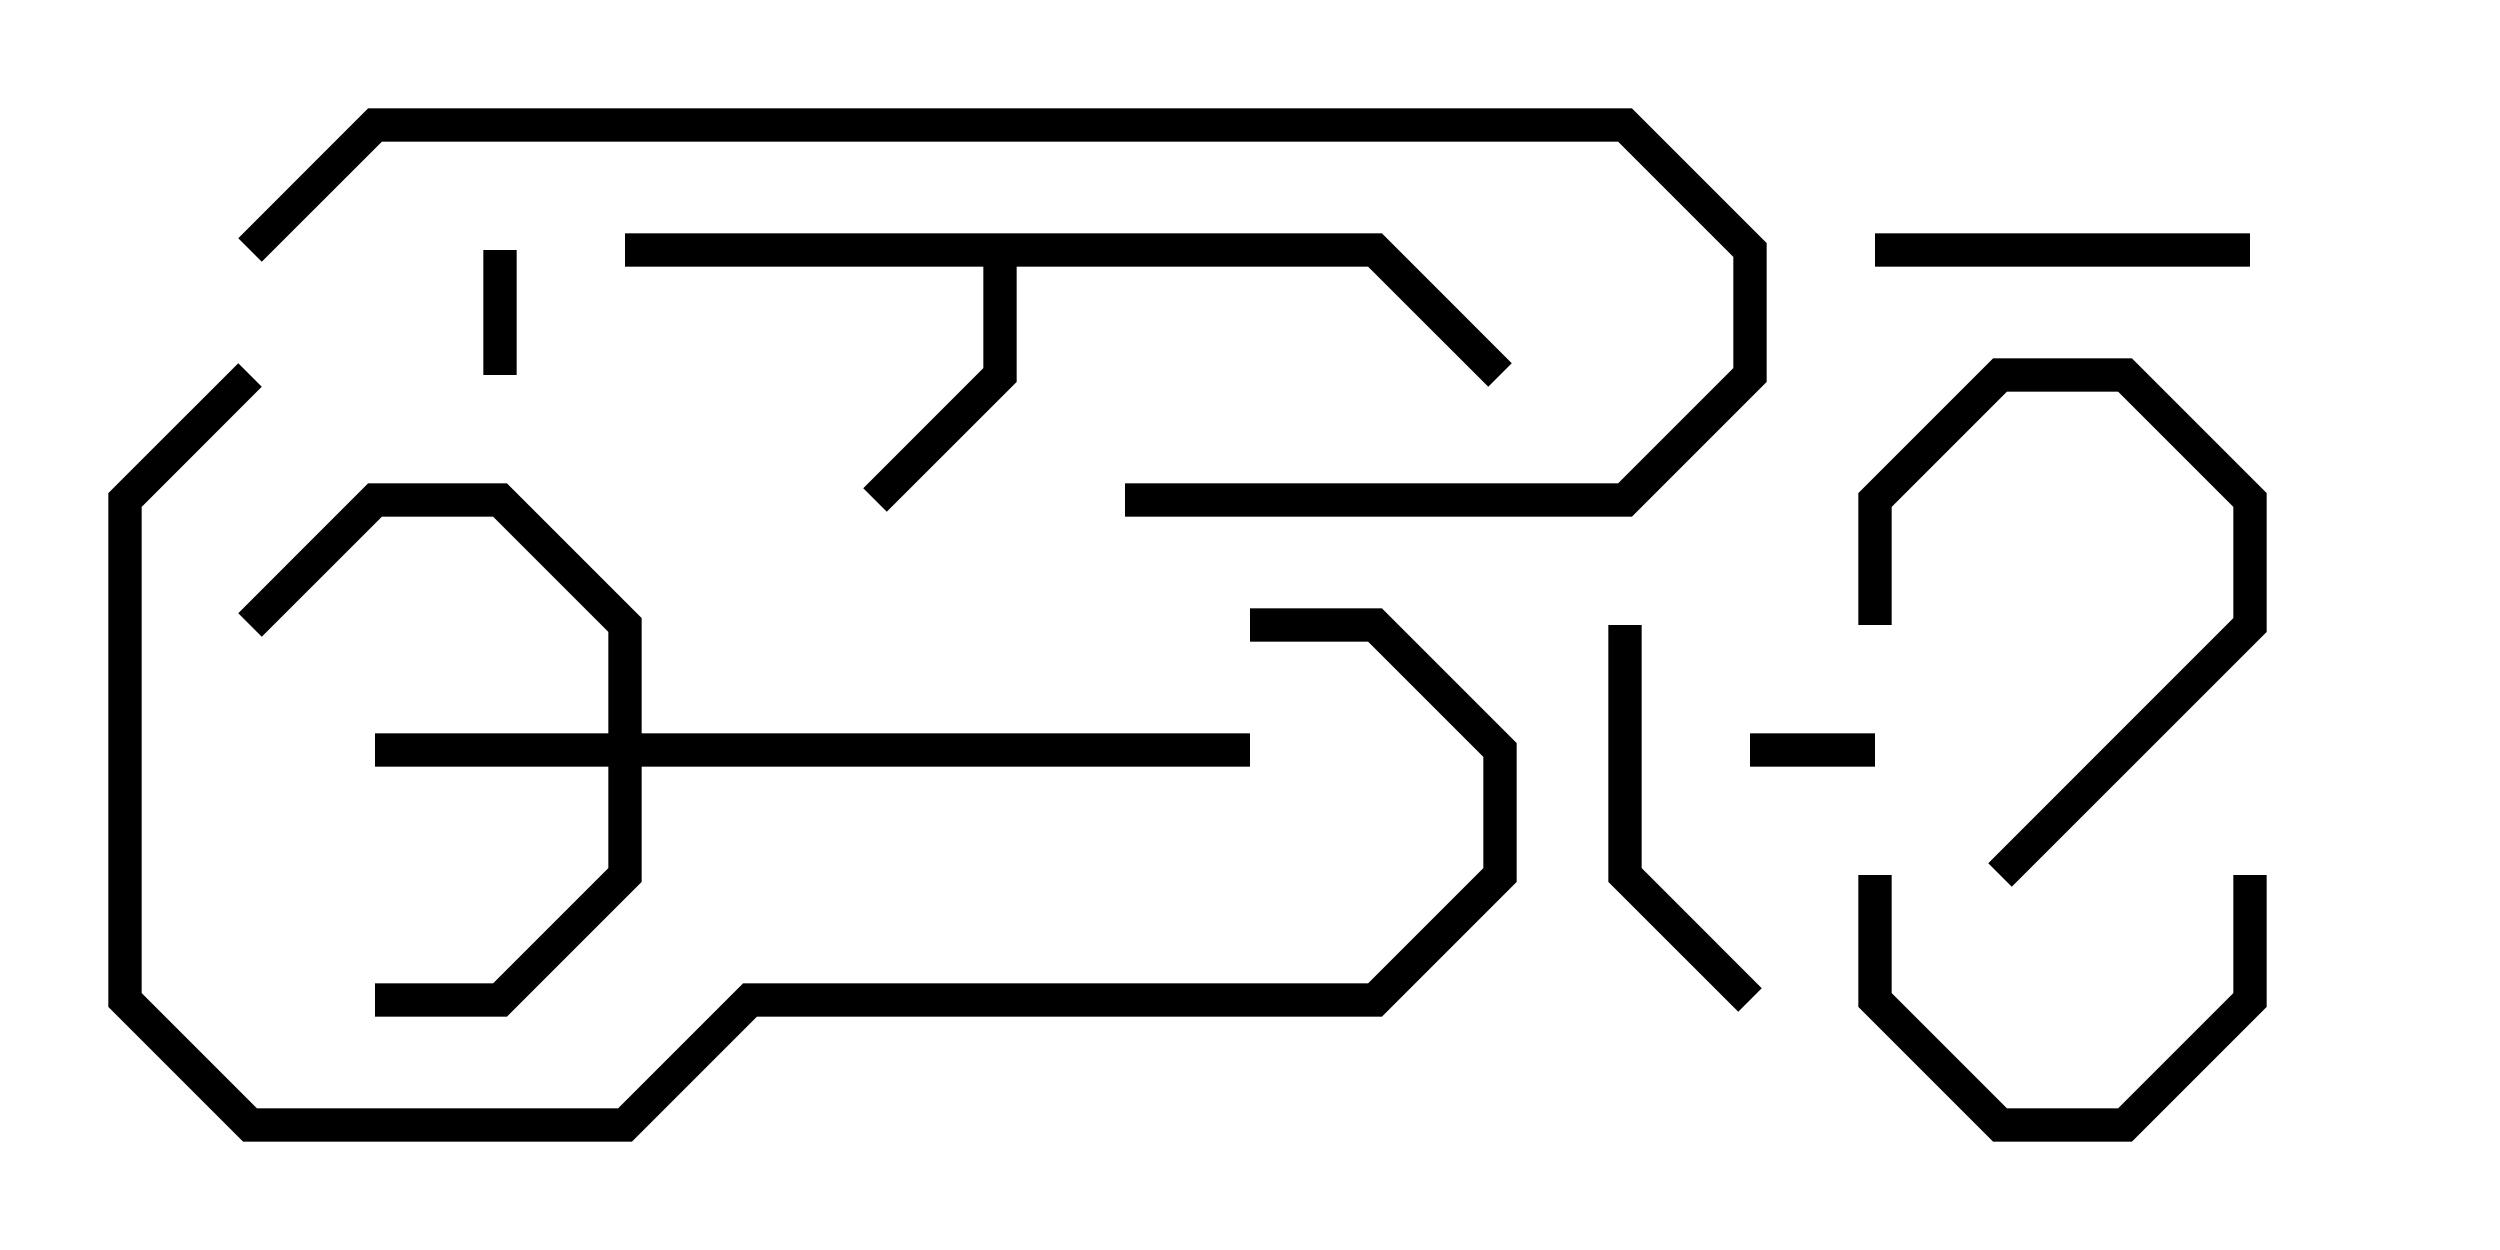 <svg version="1.1" width="30" height="15" xmlns="http://www.w3.org/2000/svg"><path d="M16.583,2.8L18.141,4.359L17.859,4.641L16.417,3.2L12.2,3.2L12.2,4.583L10.641,6.141L10.359,5.859L11.8,4.417L11.8,3.2L7.5,3.2L7.5,2.8z" stroke="none"/><path d="M7.3,8.8L7.3,7.583L5.917,6.2L4.583,6.2L3.141,7.641L2.859,7.359L4.417,5.8L6.083,5.8L7.7,7.417L7.7,8.8L15,8.8L15,9.2L7.7,9.2L7.7,10.583L6.083,12.2L4.5,12.2L4.5,11.8L5.917,11.8L7.3,10.417L7.3,9.2L4.5,9.2L4.5,8.8z" stroke="none"/><path d="M21,9.2L21,8.8L22.5,8.8L22.5,9.2z" stroke="none"/><path d="M5.8,3L6.2,3L6.2,4.5L5.8,4.5z" stroke="none"/><path d="M22.7,7.5L22.3,7.5L22.3,5.917L23.917,4.3L25.583,4.3L27.2,5.917L27.2,7.583L24.141,10.641L23.859,10.359L26.8,7.417L26.8,6.083L25.417,4.7L24.083,4.7L22.7,6.083z" stroke="none"/><path d="M22.3,10.5L22.7,10.5L22.7,11.917L24.083,13.3L25.417,13.3L26.8,11.917L26.8,10.5L27.2,10.5L27.2,12.083L25.583,13.7L23.917,13.7L22.3,12.083z" stroke="none"/><path d="M27,2.8L27,3.2L22.5,3.2L22.5,2.8z" stroke="none"/><path d="M21.141,11.859L20.859,12.141L19.3,10.583L19.3,7.5L19.7,7.5L19.7,10.417z" stroke="none"/><path d="M13.5,6.2L13.5,5.8L19.417,5.8L20.8,4.417L20.8,3.083L19.417,1.7L4.583,1.7L3.141,3.141L2.859,2.859L4.417,1.3L19.583,1.3L21.2,2.917L21.2,4.583L19.583,6.2z" stroke="none"/><path d="M15,7.7L15,7.3L16.583,7.3L18.2,8.917L18.2,10.583L16.583,12.2L9.083,12.2L7.583,13.7L2.917,13.7L1.3,12.083L1.3,5.917L2.859,4.359L3.141,4.641L1.7,6.083L1.7,11.917L3.083,13.3L7.417,13.3L8.917,11.8L16.417,11.8L17.8,10.417L17.8,9.083L16.417,7.7z" stroke="none"/></svg>